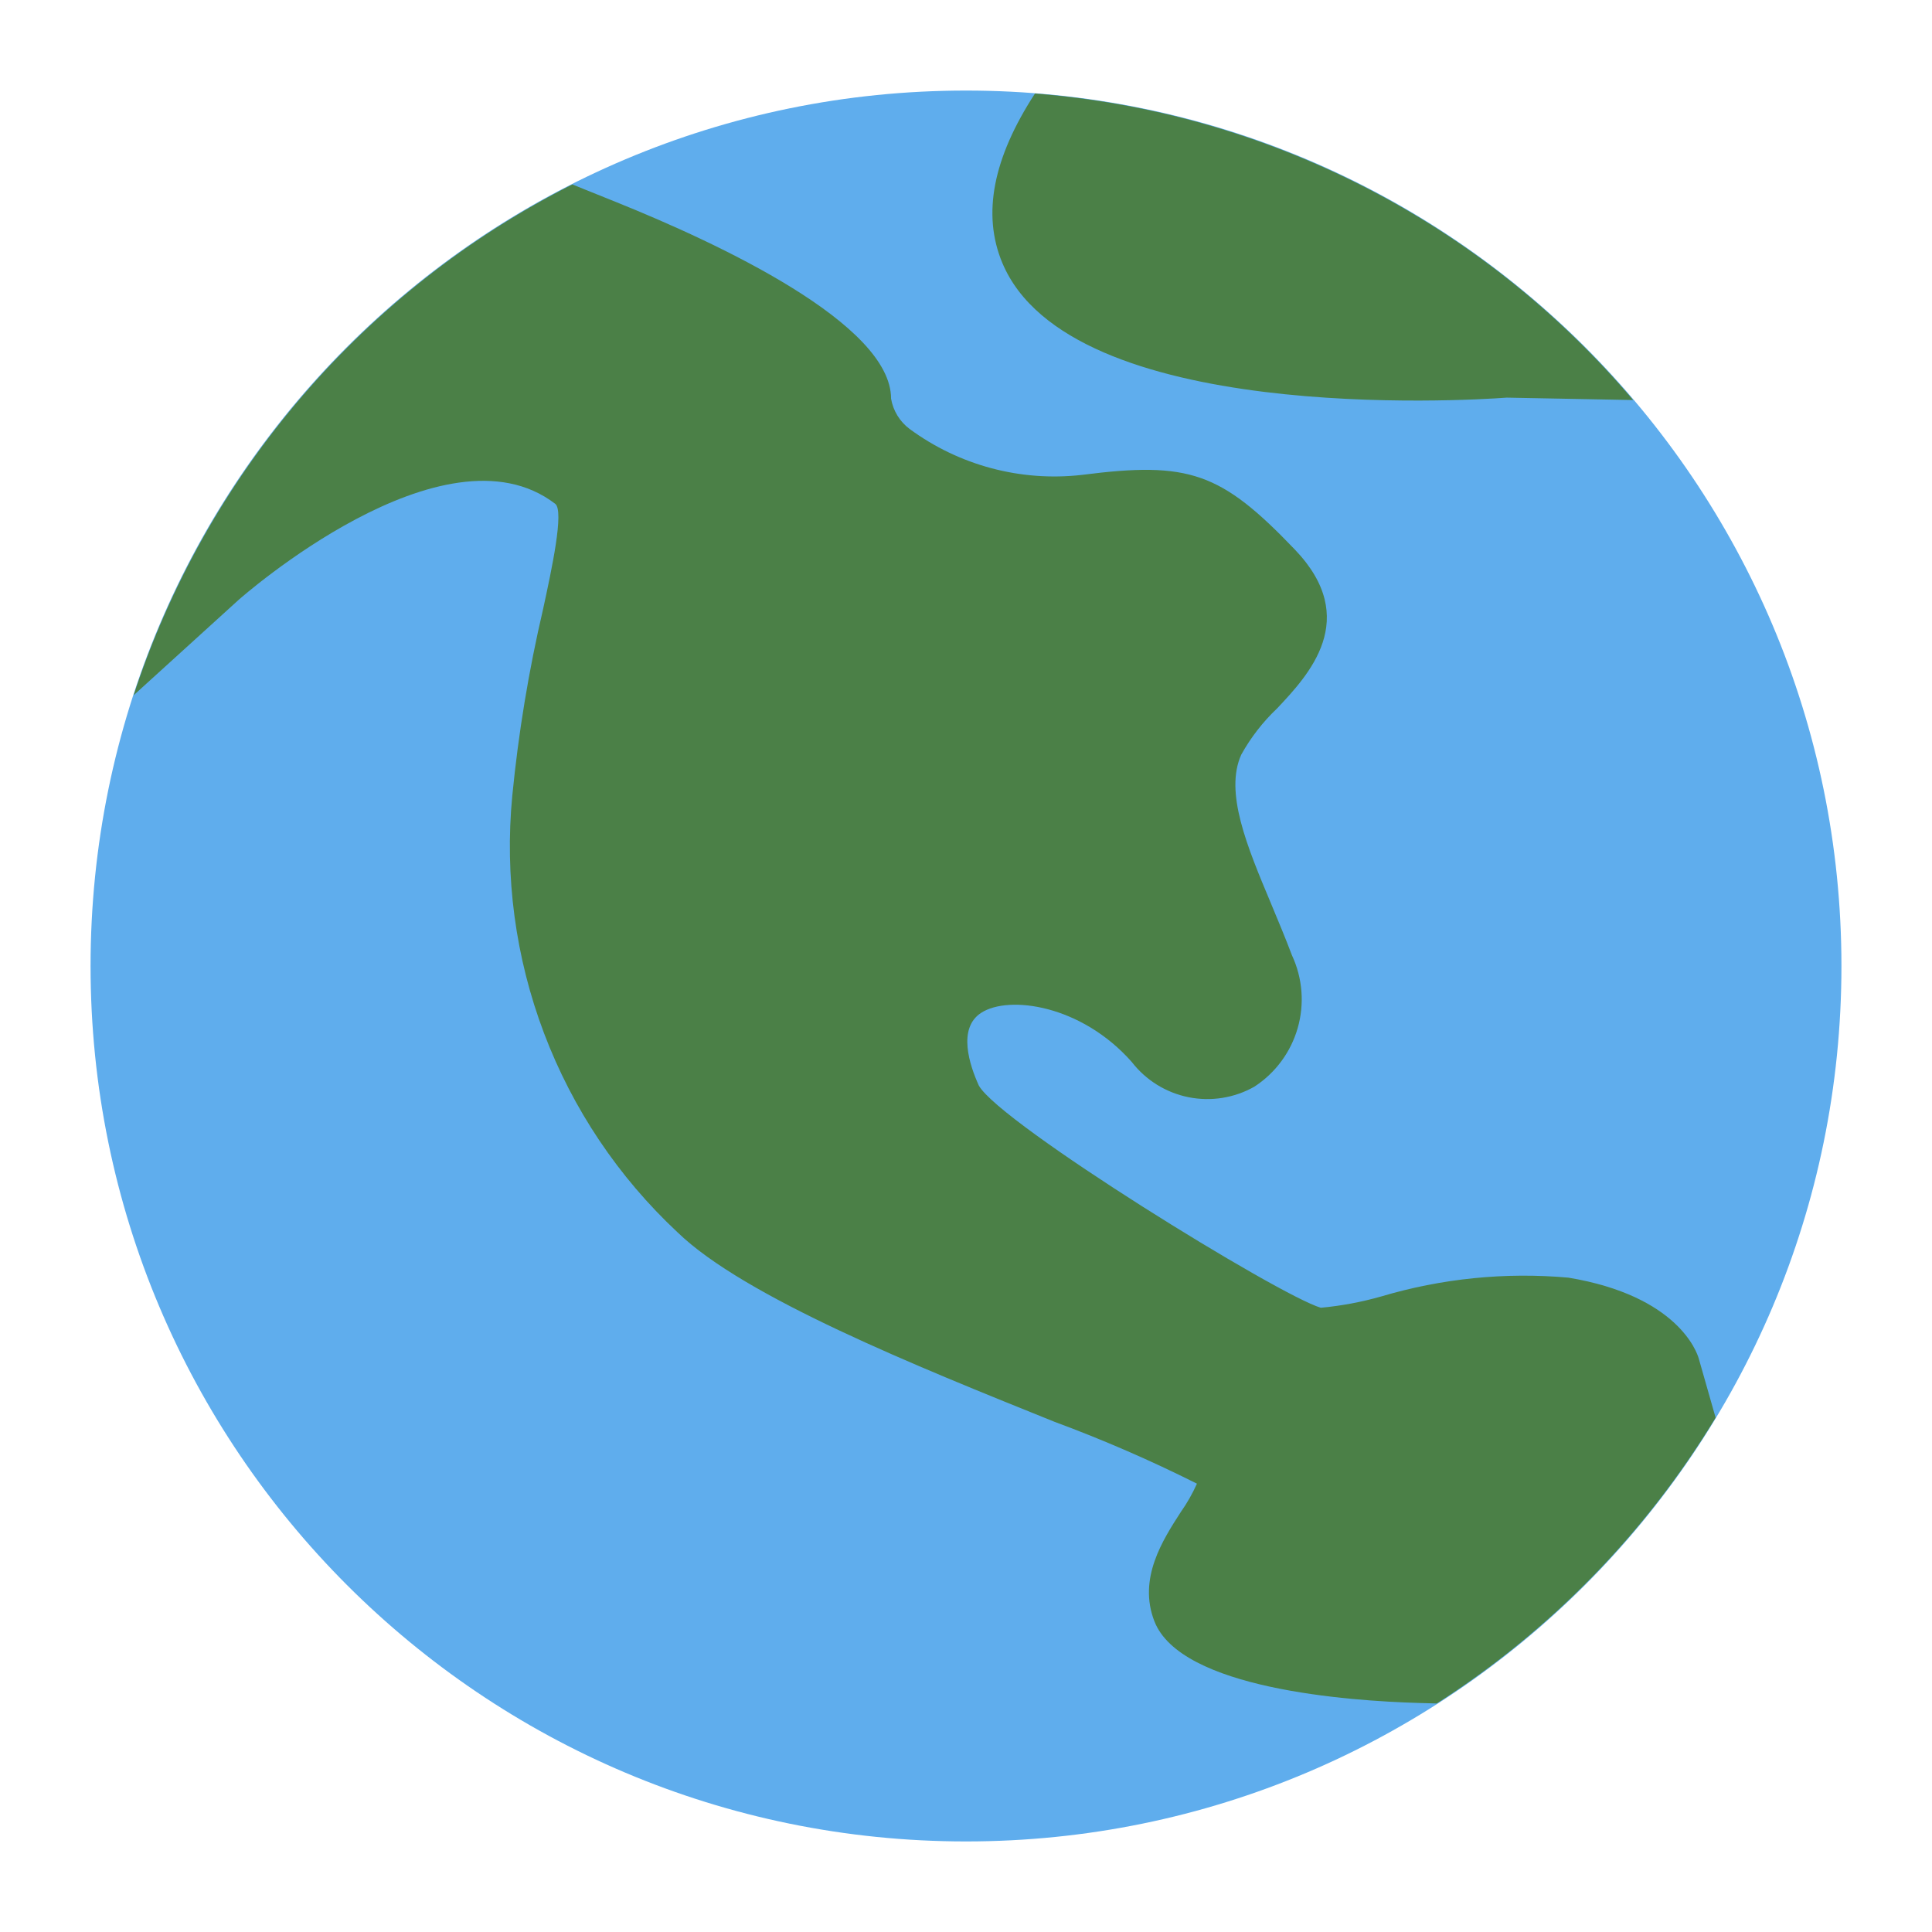 <svg width="512" height="512" viewBox="0 0 512 512" fill="none" xmlns="http://www.w3.org/2000/svg">
<path d="M256 488C384.13 488 488 384.13 488 256C488 127.87 384.13 24 256 24C127.87 24 24 127.87 24 256C24 384.13 127.87 488 256 488Z" fill="#5FADED"/>
<path d="M450.184 360.008C449.696 358.328 444.64 343.424 415.656 338.592C398.929 337.098 382.07 338.795 365.976 343.592C360.764 345.073 355.427 346.069 350.032 346.568C338.936 343.32 265.144 297.808 259.416 287.712C256.936 282.272 253.704 272.512 260.008 268.416C267.368 263.64 286.592 266.32 299.928 281.432C303.65 286.249 308.983 289.563 314.95 290.767C320.917 291.97 327.118 290.982 332.416 287.984C337.991 284.357 342.069 278.84 343.902 272.447C345.734 266.053 345.198 259.214 342.392 253.184C340.632 248.544 338.712 243.952 336.832 239.448C330.464 224.272 324.456 209.944 328.952 199.976C331.476 195.432 334.681 191.301 338.456 187.728C346.792 178.864 360.752 164.032 343.16 145.648C323.568 125.168 315.16 122.192 286.704 125.856C270.49 127.696 254.179 123.342 241.04 113.664C238.444 111.719 236.692 108.853 236.144 105.656C236.144 85.832 190.48 64.496 163.264 53.544L151.672 48.88C124.352 62.705 100.023 81.775 80.074 105.003C60.126 128.231 44.948 155.162 35.408 184.256L63.232 158.976C63.768 158.496 117.64 110.912 147.136 133.512C149.568 135.384 146.176 151.016 143.936 161.368C140.123 177.677 137.392 194.219 135.76 210.888C133.707 232.236 136.588 253.77 144.18 273.827C151.771 293.885 163.871 311.929 179.544 326.568C197.192 343.68 242.792 362.032 279.432 376.784C292.315 381.549 304.923 387.024 317.2 393.184C316.031 395.803 314.611 398.302 312.96 400.648C308.128 408.12 301.52 418.352 305.928 429.656C312.888 447.568 357.288 450.76 376.04 451.304L380.76 451.44C410.858 432.172 436.138 406.261 454.656 375.696L450.184 360.008ZM274.28 24.784C263.112 41.952 260.256 56.816 265.616 69.648C283.48 112.384 388.16 106.208 399.296 105.376L432.8 106.016C413.044 82.687 388.866 63.499 361.659 49.558C334.452 35.618 304.755 27.193 274.28 24.784Z" fill="#4B8047"/>
</svg>
